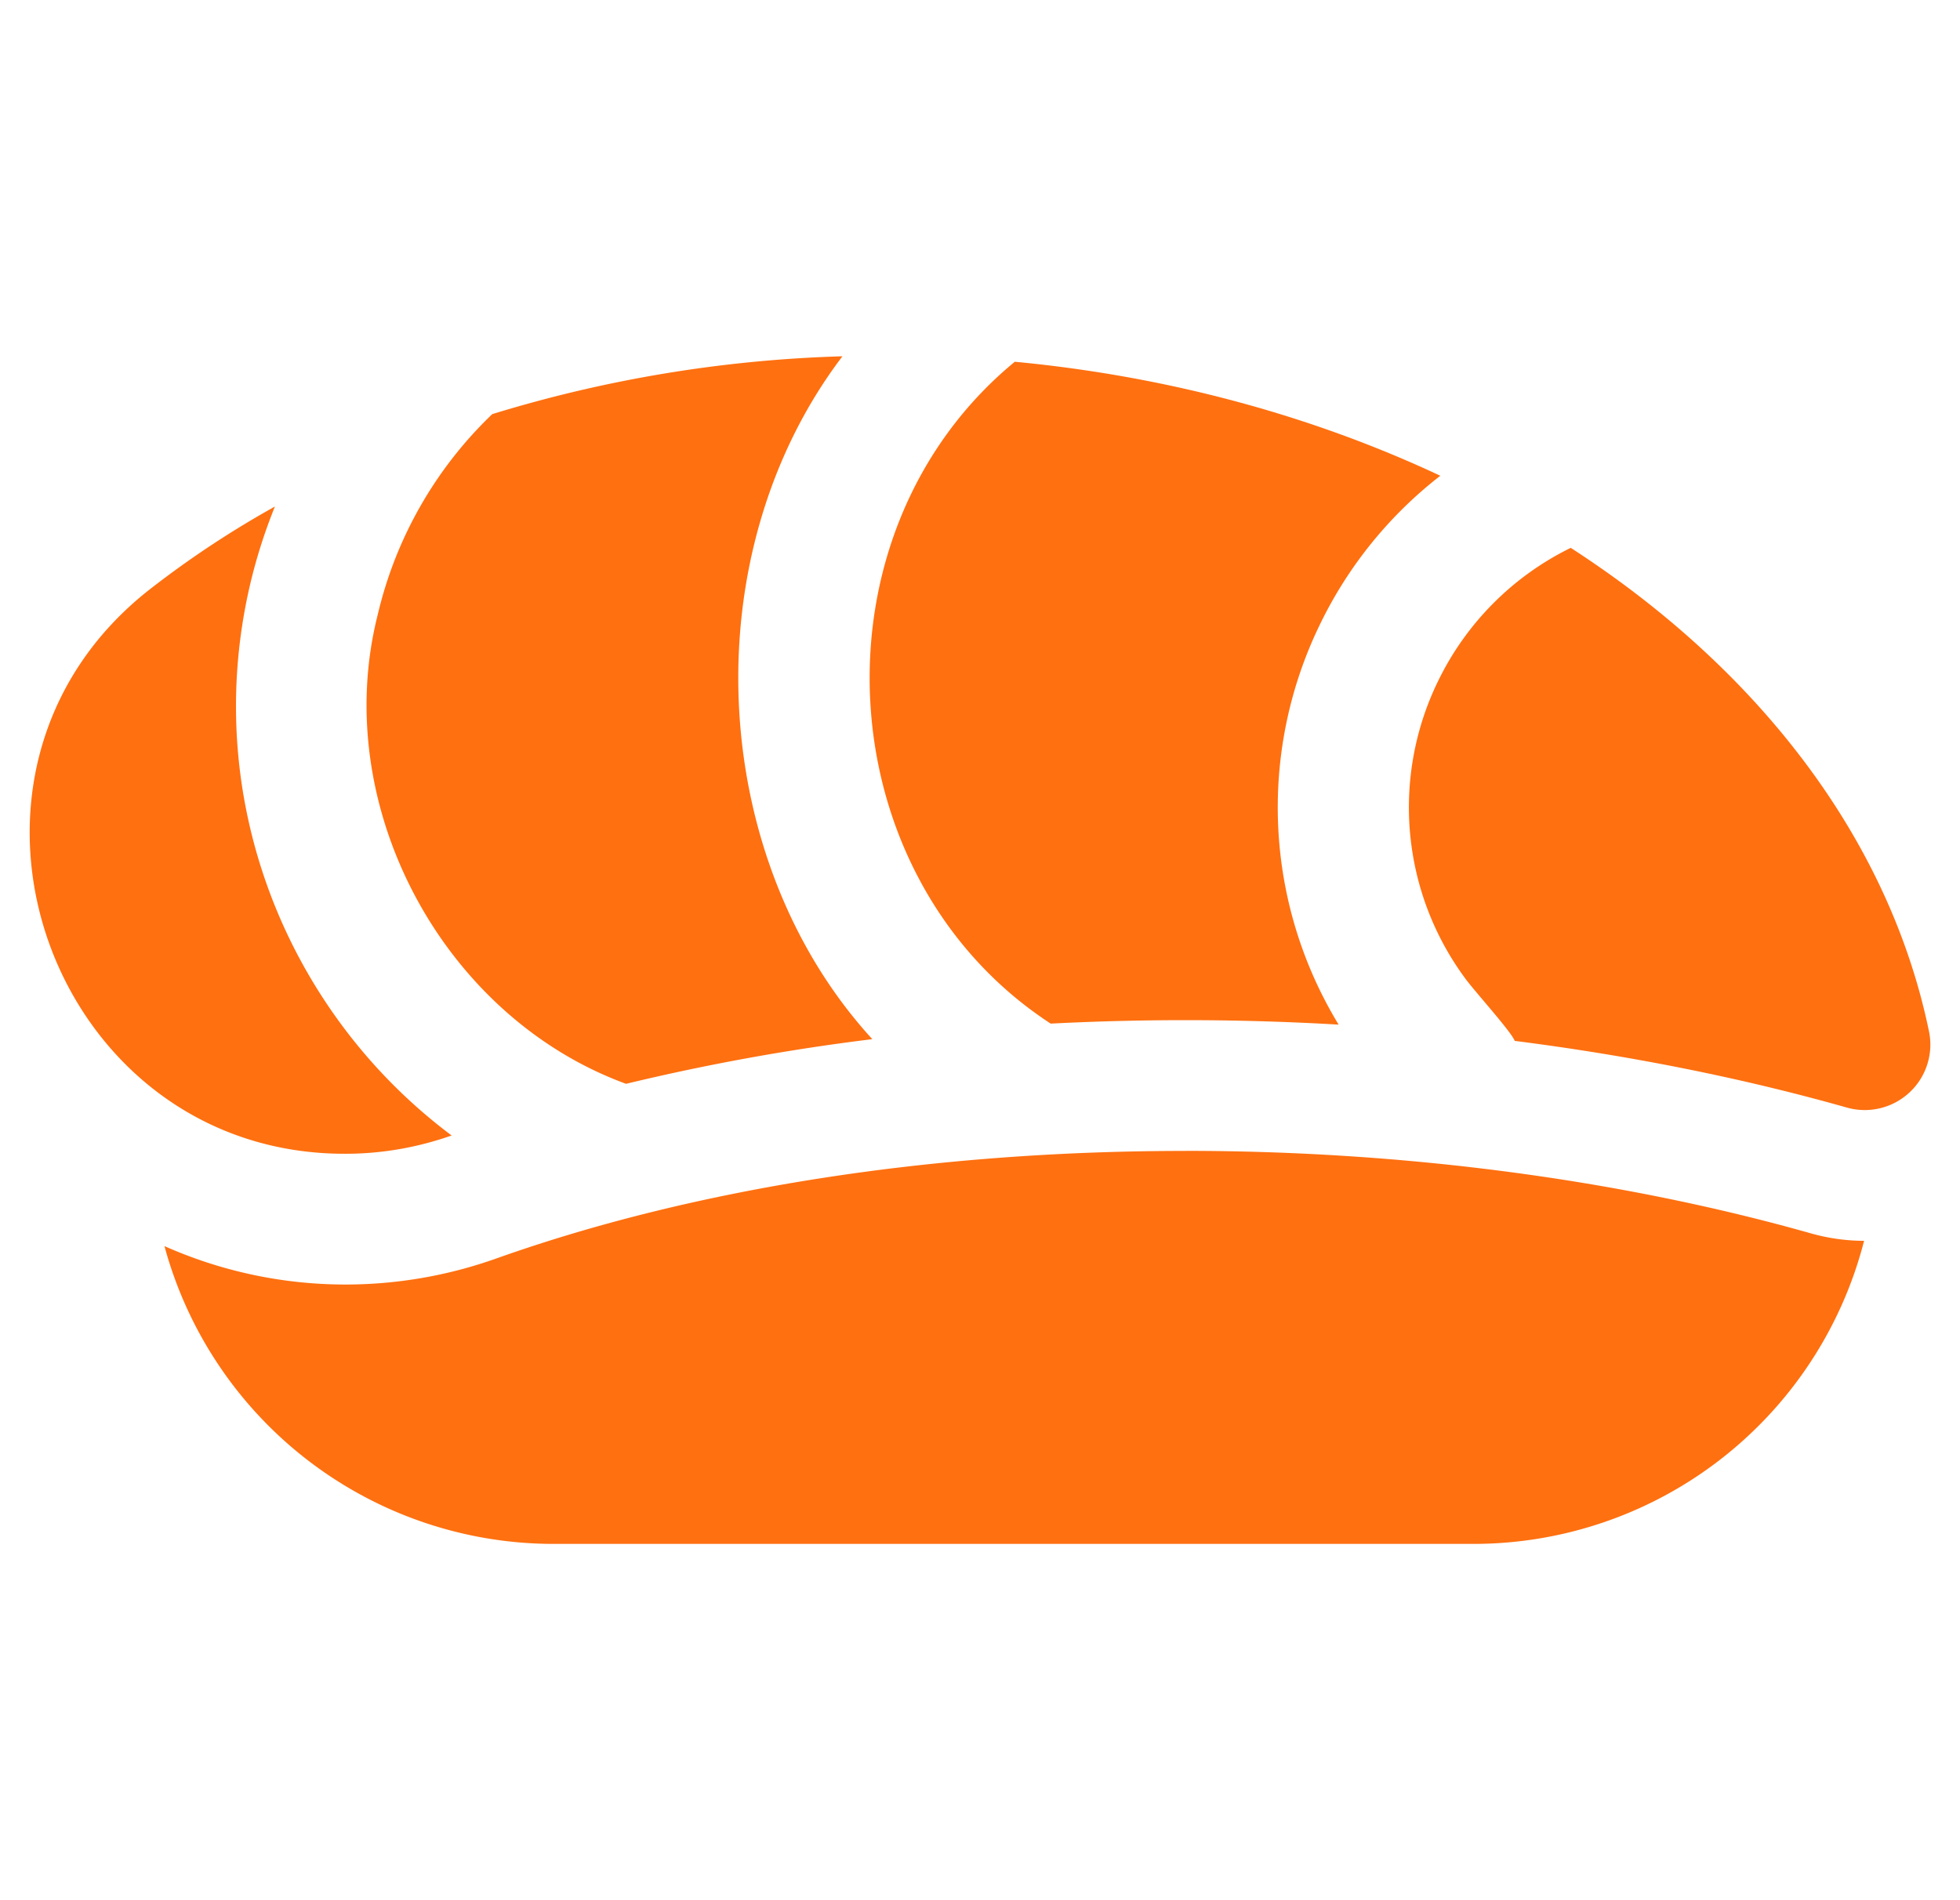 <svg width="33" height="32" fill="none" xmlns="http://www.w3.org/2000/svg"><g clip-path="url(#a)" fill="#FF7010"><path d="M19.96 19.382c-4.257 0-8.267.626-11.6 1.81a7.578 7.578 0 0 1-2.544.44 7.5 7.5 0 0 1-3.047-.647A6.79 6.79 0 0 0 9.319 26h15.492a6.79 6.79 0 0 0 6.574-5.104 3.314 3.314 0 0 1-.893-.125c-3.212-.909-6.855-1.39-10.533-1.39Zm-9.419-1.13a36.725 36.725 0 0 1 4.146-.752c-2.782-3.04-3.041-8.159-.503-11.5a22.225 22.225 0 0 0-5.896.974 6.831 6.831 0 0 0-1.928 3.377c-.813 3.207 1.083 6.767 4.181 7.901Z"/><path d="M7.604 19.122c-2.782-2.081-4.231-5.678-3.395-9.27a8.97 8.97 0 0 1 .42-1.322 16.43 16.43 0 0 0-2.078 1.372C-1.458 13 .825 19.442 5.816 19.43c.594 0 1.198-.1 1.788-.308Zm18.842-9.896a4.86 4.86 0 0 0-2.235 2.247 4.849 4.849 0 0 0 .466 5.014c.164.222.77.89.826 1.042 1.924.245 3.807.618 5.592 1.123.37.105.77.01 1.053-.253a1.1 1.1 0 0 0 .33-1.03c-.675-3.26-2.888-6.11-6.032-8.143Zm-8.756 8.012a44.341 44.341 0 0 1 4.848.017 7.04 7.04 0 0 1-.314-6.74 7.06 7.06 0 0 1 2.026-2.503c-2.139-1.004-4.572-1.674-7.164-1.92-3.509 2.89-3.18 8.677.604 11.146Z"/></g><defs><clipPath id="a"><path fill="#fff" transform="translate(.5)" d="M0 0h32v32H0z"/></clipPath></defs></svg>